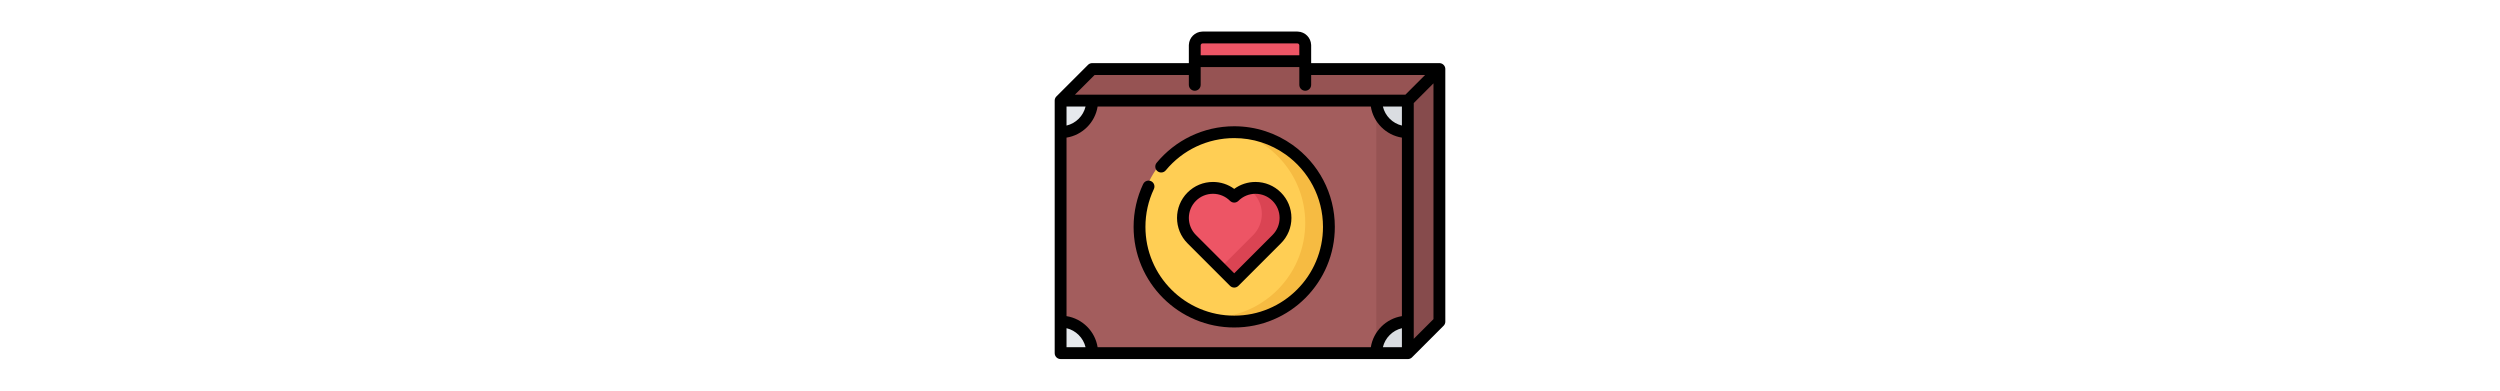 <?xml version="1.0" encoding="iso-8859-1"?>
<!-- Generator: Adobe Illustrator 19.0.0, SVG Export Plug-In . SVG Version: 6.00 Build 0)  -->
<svg version="1.1" id="Capa_1" xmlns="http://www.w3.org/2000/svg" xmlns:xlink="http://www.w3.org/1999/xlink" x="0px" y="0px"
	 viewBox="0 0 512 512" style="enable-background:new 0 0 512 512;" xml:space="preserve" height="80">
<path style="fill:#A35D5D;" d="M462.868,457.705H7.759V126.707h455.109V457.705z"/>
<path style="fill:#FFCE54;" d="M235.313,168.08c68.556,0,124.121,55.576,124.121,124.121c0,68.555-55.564,124.121-124.121,124.121
	c-68.545,0-124.121-55.565-124.121-124.121C111.193,223.656,166.768,168.08,235.313,168.08z"/>
<path style="fill:#F6BB42;" d="M235.313,168.08c-5.255,0-10.432,0.329-15.515,0.964c61.23,7.636,108.603,59.866,108.603,123.157
	c0,63.301-47.373,115.521-108.603,123.157c5.083,0.634,10.261,0.964,15.515,0.964c68.556,0,124.121-55.565,124.121-124.121
	C359.434,223.656,303.87,168.08,235.313,168.08z"/>
<polygon style="fill:#965353;" points="504.241,85.333 462.868,126.707 421.494,126.707 49.132,126.707 7.759,126.707
	49.132,85.333 "/>
<polygon style="fill:#864B4C;" points="504.241,85.333 504.241,416.332 462.868,457.705 462.868,416.332 462.868,168.08
	462.868,126.707 "/>
<path style="fill:#ED5565;" d="M291.012,252.617c15.381,15.38,15.381,40.317,0,55.699l-55.699,55.699l-55.699-55.699
	c-15.381-15.382-15.371-40.319,0-55.699c15.38-15.382,40.318-15.382,55.699,0C250.694,237.235,275.632,237.235,291.012,252.617z"/>
<path style="fill:#DA4453;" d="M291.012,252.617c-11.724-11.725-29-14.501-43.365-8.349c4.479,1.917,8.677,4.693,12.332,8.349
	c15.381,15.38,15.381,40.317,0,55.699l-40.183,40.182l15.517,15.517l55.699-55.699C306.393,292.934,306.393,267.997,291.012,252.617
	z"/>
<rect x="421.49" y="126.709" style="fill:#965353;" width="41.37" height="331"/>
<g>
	<path style="fill:#DADDE1;" d="M462.868,416.332v41.374h-41.374C421.494,434.847,440.02,416.332,462.868,416.332z"/>
	<path style="fill:#DADDE1;" d="M462.868,126.707v41.374c-22.848,0-41.374-18.525-41.374-41.374H462.868z"/>
</g>
<g>
	<path style="fill:#E6E9ED;" d="M49.132,457.705H7.759v-41.374C30.607,416.332,49.132,434.857,49.132,457.705z"/>
	<path style="fill:#E6E9ED;" d="M7.759,126.707h41.374c0,22.848-18.525,41.374-41.374,41.374
		C7.759,168.081,7.759,126.707,7.759,126.707z"/>
</g>
<path style="fill:#ED5565;" d="M328.404,56.889v20.687H183.596V56.889c0-5.719,4.623-10.343,10.343-10.354h0.01H318.06
	C323.781,46.535,328.404,51.17,328.404,56.889z"/>
<path d="M235.315,376.942c2.058,0,4.03-0.817,5.486-2.273l55.694-55.696c8.906-8.905,13.81-20.743,13.81-33.335
	c0-12.593-4.905-24.431-13.808-33.331c-8.902-8.907-20.74-13.812-33.333-13.812c-10.155,0-19.818,3.19-27.848,9.095
	c-8.03-5.905-17.695-9.095-27.849-9.095c-12.592,0-24.43,4.905-33.333,13.81c-18.38,18.379-18.381,48.286-0.001,66.668
	l55.698,55.697C231.285,376.125,233.258,376.942,235.315,376.942z M185.103,263.276c5.974-5.975,13.916-9.266,22.363-9.266
	s16.39,3.291,22.364,9.266c1.455,1.456,3.428,2.273,5.486,2.273c2.058,0,4.031-0.817,5.486-2.273
	c5.974-5.975,13.915-9.266,22.363-9.266c8.447,0,16.388,3.291,22.361,9.267c5.975,5.973,9.265,13.914,9.265,22.362
	s-3.291,16.39-9.266,22.364l-50.209,50.211l-50.212-50.211C172.772,295.671,172.772,275.606,185.103,263.276z"/>
<path d="M510.464,426.12c0.077-0.103,0.158-0.204,0.228-0.311c0.077-0.114,0.143-0.233,0.214-0.352
	c0.06-0.1,0.122-0.197,0.177-0.299c0.064-0.119,0.118-0.242,0.175-0.364c0.05-0.108,0.105-0.214,0.152-0.324
	c0.048-0.119,0.089-0.24,0.131-0.362c0.043-0.118,0.088-0.234,0.124-0.355c0.037-0.123,0.065-0.246,0.096-0.371
	c0.03-0.122,0.065-0.241,0.089-0.366c0.028-0.145,0.046-0.293,0.067-0.439c0.014-0.104,0.034-0.206,0.044-0.311
	c0.026-0.257,0.039-0.515,0.039-0.773V90.51c0-0.258-0.013-0.516-0.039-0.773c-0.01-0.105-0.03-0.207-0.044-0.311
	c-0.02-0.146-0.038-0.294-0.067-0.439c-0.024-0.124-0.059-0.243-0.089-0.366c-0.031-0.124-0.059-0.247-0.096-0.371
	c-0.036-0.12-0.082-0.237-0.124-0.355c-0.042-0.12-0.083-0.241-0.131-0.36c-0.046-0.111-0.101-0.218-0.152-0.326
	c-0.057-0.121-0.111-0.243-0.175-0.363c-0.055-0.102-0.117-0.199-0.177-0.299c-0.071-0.118-0.137-0.237-0.214-0.351
	c-0.071-0.107-0.152-0.208-0.228-0.311c-0.074-0.1-0.143-0.202-0.223-0.299c-0.136-0.166-0.282-0.322-0.43-0.476
	c-0.028-0.029-0.053-0.062-0.082-0.091c-0.027-0.027-0.058-0.05-0.086-0.078c-0.156-0.15-0.314-0.298-0.482-0.435
	c-0.091-0.074-0.186-0.138-0.279-0.208c-0.11-0.083-0.218-0.168-0.332-0.244c-0.107-0.072-0.217-0.133-0.327-0.199
	c-0.108-0.065-0.214-0.132-0.325-0.192c-0.108-0.058-0.22-0.107-0.33-0.16c-0.119-0.057-0.237-0.115-0.36-0.167
	c-0.105-0.043-0.212-0.078-0.318-0.116c-0.132-0.047-0.264-0.098-0.399-0.139c-0.103-0.031-0.208-0.054-0.313-0.081
	c-0.14-0.035-0.28-0.075-0.424-0.103c-0.114-0.022-0.229-0.035-0.345-0.052c-0.134-0.02-0.268-0.046-0.405-0.059
	c-0.191-0.018-0.383-0.024-0.575-0.029c-0.063-0.001-0.123-0.009-0.185-0.009H336.163v-2.586V59.475c0-0.269-0.014-0.533-0.04-0.795
	c-0.408-9.345-7.918-16.857-17.263-17.272c-0.263-0.026-0.528-0.04-0.798-0.04H193.941c-0.27,0-0.536,0.014-0.799,0.04
	c-9.342,0.415-16.85,7.927-17.259,17.272c-0.027,0.262-0.04,0.526-0.04,0.795v20.687v2.586H49.132c-0.063,0-0.122,0.008-0.184,0.009
	c-0.192,0.005-0.385,0.011-0.576,0.029c-0.137,0.013-0.271,0.038-0.406,0.059c-0.115,0.017-0.23,0.03-0.345,0.052
	c-0.143,0.028-0.283,0.068-0.423,0.103c-0.104,0.027-0.209,0.05-0.313,0.081c-0.135,0.04-0.266,0.091-0.398,0.139
	c-0.107,0.038-0.214,0.073-0.319,0.117c-0.122,0.05-0.239,0.109-0.359,0.166c-0.111,0.053-0.222,0.101-0.331,0.16
	c-0.111,0.06-0.217,0.127-0.325,0.192c-0.109,0.066-0.22,0.127-0.327,0.199c-0.114,0.077-0.222,0.162-0.332,0.244
	c-0.093,0.07-0.188,0.134-0.279,0.208c-0.168,0.137-0.326,0.285-0.482,0.435c-0.028,0.027-0.059,0.05-0.086,0.078L2.272,126.394
	c-0.029,0.029-0.053,0.062-0.082,0.091c-0.149,0.154-0.295,0.31-0.43,0.476c-0.08,0.097-0.149,0.199-0.223,0.299
	c-0.077,0.103-0.158,0.204-0.228,0.311c-0.077,0.114-0.144,0.233-0.214,0.352c-0.06,0.1-0.122,0.197-0.177,0.299
	c-0.064,0.12-0.118,0.242-0.176,0.365c-0.05,0.108-0.104,0.213-0.149,0.323c-0.05,0.119-0.09,0.241-0.133,0.363
	c-0.041,0.117-0.087,0.233-0.123,0.354c-0.037,0.123-0.065,0.246-0.096,0.371c-0.03,0.122-0.065,0.241-0.089,0.366
	c-0.028,0.145-0.046,0.293-0.067,0.439c-0.014,0.104-0.034,0.206-0.046,0.311C0.013,131.369,0,131.628,0,131.885v330.988
	c0,4.285,3.473,7.758,7.758,7.758h455.11c0.256,0,0.511-0.013,0.766-0.038c0.118-0.012,0.233-0.034,0.351-0.051
	c0.132-0.02,0.266-0.035,0.398-0.061c0.134-0.027,0.266-0.065,0.398-0.098c0.113-0.028,0.226-0.053,0.338-0.087
	c0.129-0.039,0.255-0.088,0.382-0.133c0.111-0.04,0.224-0.077,0.334-0.122c0.119-0.049,0.233-0.107,0.35-0.163
	c0.113-0.053,0.227-0.104,0.338-0.163c0.111-0.06,0.216-0.126,0.323-0.191c0.11-0.066,0.222-0.128,0.329-0.2
	c0.114-0.077,0.222-0.162,0.331-0.243c0.093-0.071,0.189-0.135,0.28-0.209c0.167-0.137,0.326-0.285,0.482-0.435
	c0.028-0.027,0.059-0.051,0.086-0.078l41.375-41.374c0.029-0.029,0.053-0.062,0.082-0.091c0.148-0.154,0.294-0.31,0.43-0.476
	C510.32,426.322,510.39,426.219,510.464,426.12z M15.515,414.36V180.391c20.89-3.326,37.429-19.864,40.758-40.753h358.085
	c3.328,20.889,19.864,37.426,40.751,40.755v233.967c-20.887,3.329-37.423,19.867-40.751,40.755H56.274
	C52.945,434.226,36.406,417.687,15.515,414.36z M15.515,139.638h24.948c-2.922,12.315-12.632,22.024-24.948,24.943
	C15.515,164.581,15.515,139.638,15.515,139.638z M455.11,139.638v24.944c-12.313-2.922-22.02-12.63-24.941-24.944H455.11z
	 M455.11,430.171v24.944h-24.941C433.09,442.801,442.797,433.093,455.11,430.171z M470.625,421.54c0-0.014,0.002-0.027,0.002-0.04
	s-0.002-0.026-0.002-0.04V173.294c0-0.014,0.002-0.027,0.002-0.04s-0.002-0.026-0.002-0.04v-38.119l25.86-25.861v309.051
	l-25.86,25.858V421.54z M191.357,59.475c0-1.429,1.163-2.592,2.592-2.592h124.108c1.429,0,2.592,1.163,2.592,2.592v12.929H191.357
	V59.475z M183.599,118.951c4.285,0,7.758-3.473,7.758-7.758V87.919h129.291v23.275c0,4.285,3.473,7.758,7.758,7.758
	s7.758-3.473,7.758-7.758V98.262h149.35l-25.86,25.861H26.487l25.86-25.861h123.495v12.931
	C175.842,115.478,179.314,118.951,183.599,118.951z M15.515,430.17c12.316,2.92,22.026,12.629,24.948,24.945H15.515V430.17z"/>
<path d="M363.25,265.267c-2.533-10.147-6.299-19.984-11.181-29.251c-4.789-9.112-10.665-17.667-17.46-25.424
	c-6.765-7.736-14.429-14.688-22.777-20.635c-10.922-7.799-22.921-13.86-35.653-18.007c-13.157-4.283-26.903-6.454-40.846-6.454
	h-0.03c-10.033,0-20.046,1.137-29.748,3.372c-9.422,2.183-18.638,5.41-27.369,9.609c-8.575,4.127-16.725,9.206-24.234,15.101
	c-7.457,5.855-14.295,12.516-20.325,19.818c-1.323,1.593-1.944,3.61-1.748,5.679c0.196,2.059,1.189,3.92,2.782,5.244
	c1.387,1.147,3.144,1.779,4.944,1.779c2.317,0,4.499-1.024,5.979-2.813c22.217-26.863,54.923-42.274,89.729-42.274
	c24.379,0,47.724,7.468,67.511,21.576c7.375,5.266,14.139,11.399,20.108,18.225c5.999,6.847,11.181,14.398,15.411,22.425
	c4.303,8.171,7.623,16.849,9.857,25.796c2.307,9.216,3.476,18.752,3.476,28.341c0,15.722-3.083,30.957-9.143,45.294
	c-5.855,13.839-14.243,26.293-24.938,36.988s-23.148,19.084-36.988,24.938c-14.336,6.072-29.572,9.143-45.294,9.143
	s-30.958-3.072-45.294-9.143c-13.839-5.855-26.283-14.243-36.988-24.938c-10.696-10.695-19.084-23.138-24.938-36.988
	c-6.062-14.336-9.143-29.572-9.143-45.294c0-17.357,3.723-34.04,11.068-49.607c1.83-3.869,0.165-8.503-3.703-10.323
	c-1.045-0.496-2.152-0.745-3.3-0.745c-2.989,0-5.751,1.749-7.023,4.447c-4.065,8.606-7.199,17.688-9.299,26.976
	c-2.162,9.547-3.258,19.384-3.258,29.251c0,17.801,3.486,35.075,10.364,51.334c6.64,15.701,16.156,29.81,28.269,41.922
	c12.102,12.101,26.21,21.617,41.912,28.257c16.26,6.879,33.533,10.365,51.334,10.365s35.075-3.486,51.334-10.365
	c15.701-6.64,29.81-16.156,41.922-28.257c12.101-12.112,21.617-26.221,28.257-41.922c6.879-16.26,10.365-33.533,10.365-51.334
	C367.191,286.512,365.867,275.713,363.25,265.267z"/>
<g>
</g>
<g>
</g>
<g>
</g>
<g>
</g>
<g>
</g>
<g>
</g>
<g>
</g>
<g>
</g>
<g>
</g>
<g>
</g>
<g>
</g>
<g>
</g>
<g>
</g>
<g>
</g>
<g>
</g>
</svg>
